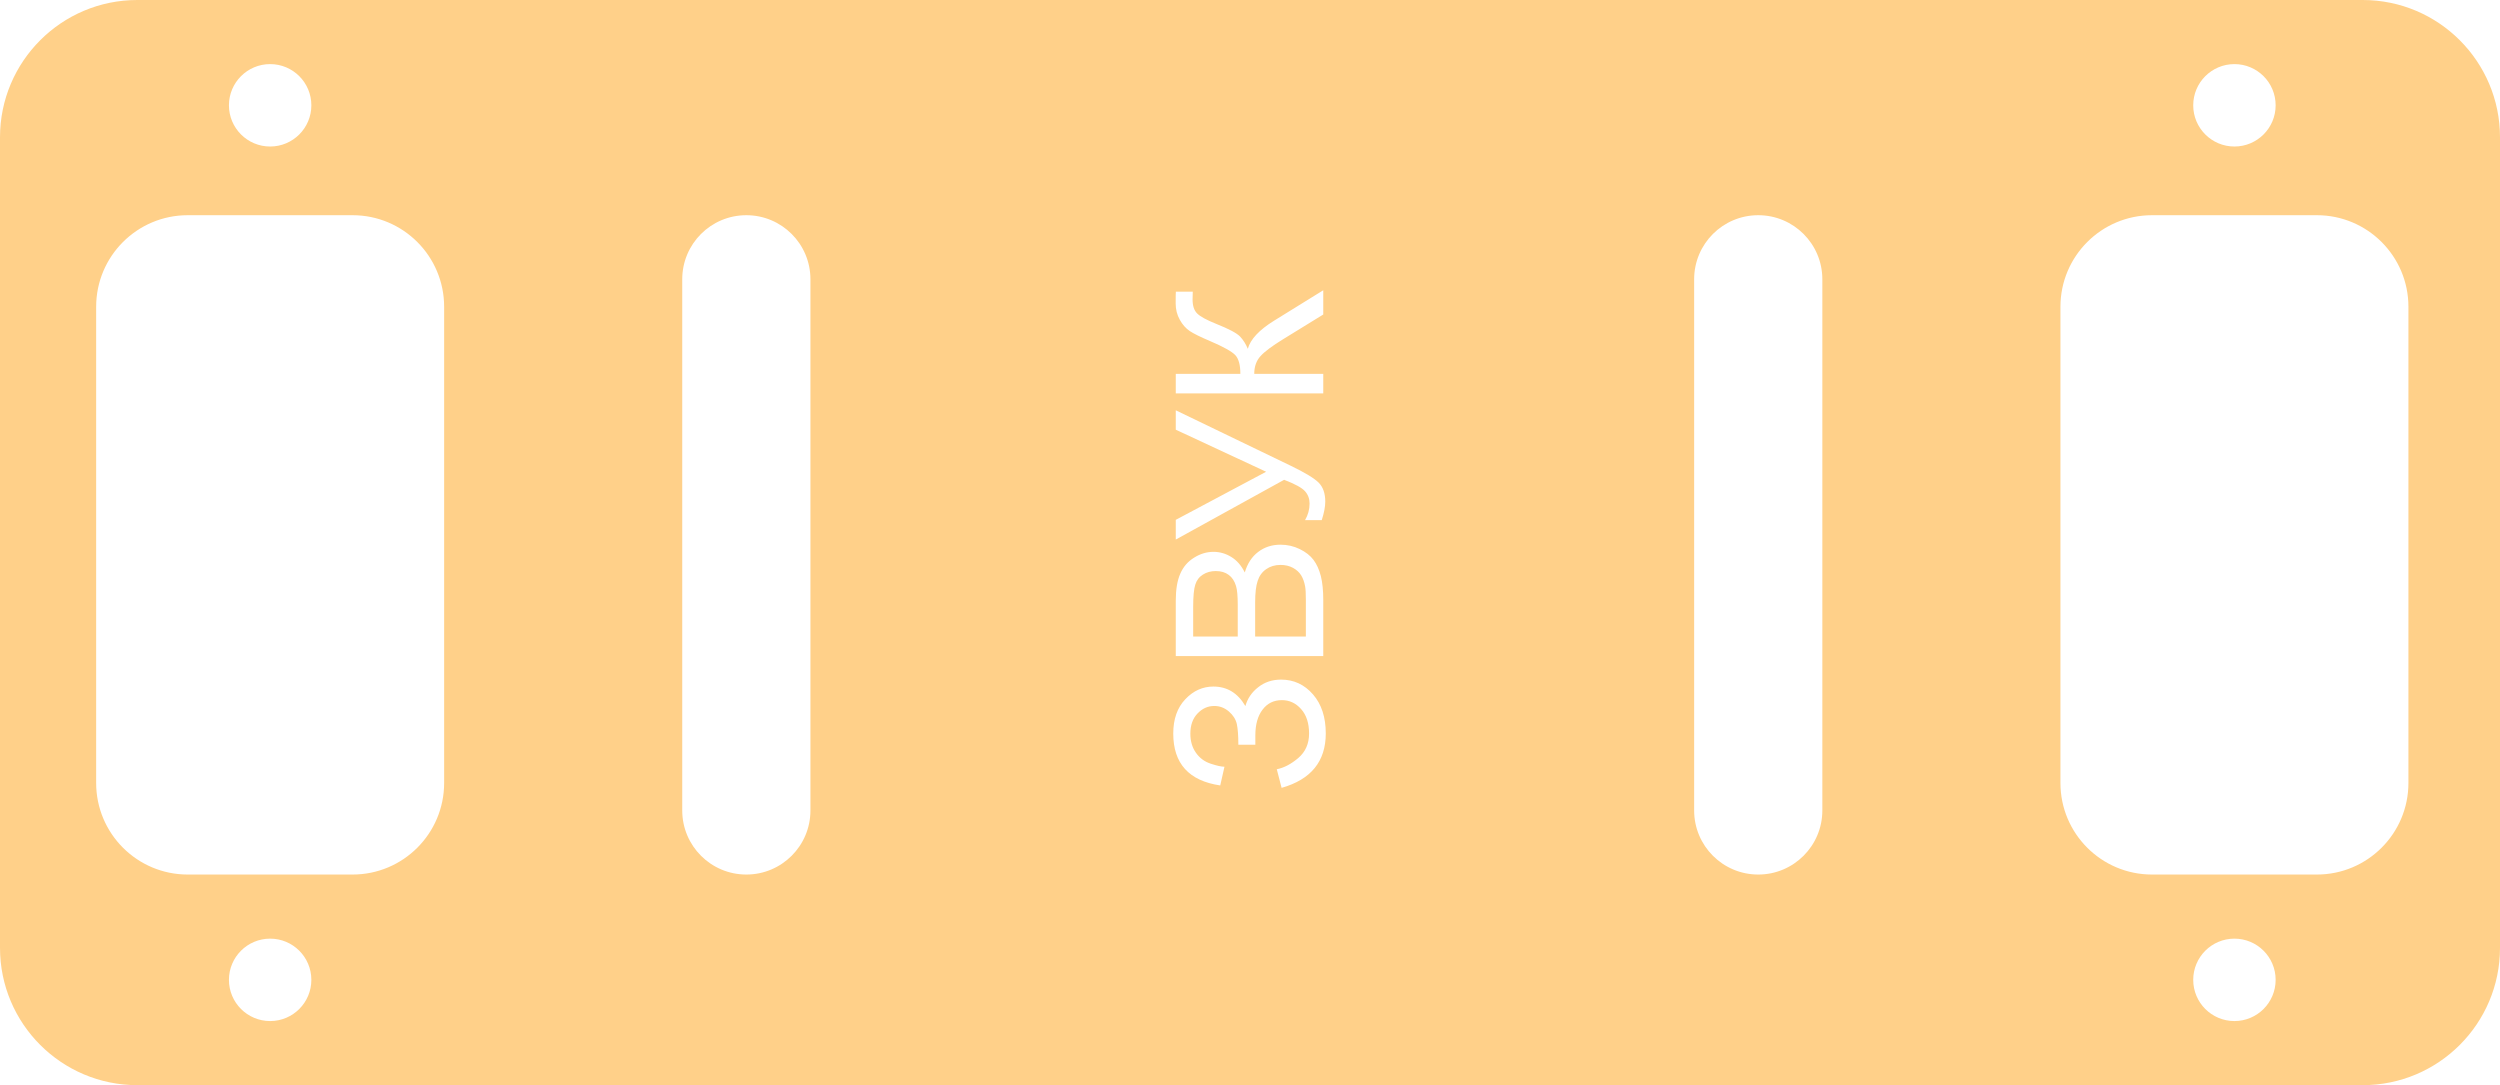 <svg width="546" height="237" viewBox="0 0 546 237" fill="none" xmlns="http://www.w3.org/2000/svg">
<path fill-rule="evenodd" clip-rule="evenodd" d="M0 207C0 223.569 13.431 237 30 237H516C532.569 237 546 223.569 546 207V30C546 13.431 532.569 0 516 0H30C13.431 0 0 13.431 0 30V207ZM278.849 168.004L279.903 172.069C286.334 170.238 289.549 166.276 289.549 160.182C289.549 156.637 288.619 153.795 286.759 151.657C284.884 149.503 282.562 148.427 279.793 148.427C277.845 148.427 276.175 148.983 274.784 150.097C273.377 151.195 272.447 152.565 271.993 154.206C270.338 151.364 268.009 149.943 265.006 149.943C262.662 149.943 260.619 150.866 258.875 152.711C257.118 154.557 256.239 157.055 256.239 160.204C256.239 166.752 259.659 170.531 266.5 171.542L267.423 167.455C266.764 167.455 265.768 167.235 264.435 166.796C263.087 166.356 262.01 165.565 261.205 164.423C260.384 163.266 259.974 161.874 259.974 160.248C259.974 158.388 260.494 156.916 261.534 155.832C262.574 154.733 263.797 154.184 265.204 154.184C266.39 154.184 267.452 154.586 268.39 155.392C269.312 156.183 269.891 157.099 270.125 158.139C270.345 159.179 270.455 160.68 270.455 162.643H274.168V160.6C274.168 158.227 274.696 156.352 275.75 154.975C276.791 153.598 278.197 152.909 279.969 152.909C281.61 152.909 283.009 153.561 284.166 154.865C285.323 156.168 285.902 157.948 285.902 160.204C285.902 162.416 285.118 164.196 283.551 165.543C281.983 166.876 280.416 167.697 278.849 168.004ZM256.788 143.285H289V131.002C289 128.952 288.824 127.223 288.473 125.817C288.106 124.396 287.572 123.217 286.869 122.279C286.166 121.342 285.169 120.558 283.88 119.928C282.577 119.284 281.17 118.961 279.662 118.961C277.787 118.961 276.161 119.489 274.784 120.543C273.407 121.583 272.433 123.078 271.861 125.026C271.114 123.517 270.133 122.389 268.917 121.642C267.701 120.895 266.405 120.521 265.028 120.521C263.548 120.521 262.135 120.946 260.787 121.796C259.425 122.631 258.421 123.795 257.777 125.29C257.118 126.769 256.788 128.739 256.788 131.2V143.285ZM270.323 132.057V139.022H260.589V132.584C260.589 130.27 260.743 128.637 261.051 127.685C261.344 126.732 261.9 126 262.721 125.487C263.526 124.975 264.464 124.718 265.533 124.718C266.661 124.718 267.599 124.997 268.346 125.553C269.093 126.095 269.627 126.908 269.95 127.992C270.199 128.812 270.323 130.167 270.323 132.057ZM285.199 131.002V139.022H274.125V131.574C274.125 129.523 274.308 127.956 274.674 126.872C275.025 125.773 275.648 124.916 276.542 124.301C277.42 123.686 278.46 123.378 279.662 123.378C280.687 123.378 281.595 123.59 282.386 124.015C283.163 124.44 283.756 124.982 284.166 125.641C284.576 126.3 284.869 127.121 285.045 128.102C285.147 128.659 285.199 129.625 285.199 131.002ZM256.788 113.534V117.841L280.453 104.789C282.826 105.697 284.349 106.532 285.023 107.294C285.682 108.041 286.012 108.935 286.012 109.975C286.012 111.249 285.682 112.458 285.023 113.6H288.67C289.183 112.003 289.439 110.656 289.439 109.557C289.439 107.755 288.956 106.371 287.989 105.404C287.022 104.438 284.972 103.2 281.837 101.691L256.788 89.606V93.847L276.52 103.031L256.788 113.534ZM256.788 81.652V85.915H289V81.652H273.927C273.927 80.07 274.381 78.781 275.289 77.785C276.183 76.789 277.838 75.551 280.255 74.071L289 68.688V63.393L278.277 70.028C275.011 72.05 273.092 74.101 272.521 76.181C272.096 75.141 271.532 74.247 270.829 73.5C270.111 72.753 268.39 71.837 265.665 70.753C263.512 69.889 262.105 69.12 261.446 68.446C260.787 67.787 260.458 66.776 260.458 65.414C260.458 65.311 260.465 65.026 260.479 64.557C260.494 64.132 260.501 63.847 260.501 63.7H256.81C256.781 63.788 256.766 64.652 256.766 66.293C256.766 67.582 257.066 68.761 257.667 69.831C258.253 70.9 258.985 71.728 259.864 72.314C260.729 72.885 262.215 73.617 264.325 74.511C267.196 75.741 269.012 76.752 269.774 77.543C270.521 78.334 270.895 79.704 270.895 81.652H256.788ZM450 67C450 55.954 458.954 47 470 47H506C517.046 47 526 55.954 526 67V171C526 182.046 517.046 191 506 191H470C458.954 191 450 182.046 450 171V67ZM384 47C376.268 47 370 53.268 370 61V177C370 184.732 376.268 191 384 191C391.732 191 398 184.732 398 177V61C398 53.268 391.732 47 384 47ZM497 23C497 27.971 492.971 32 488 32C483.029 32 479 27.971 479 23C479 18.029 483.029 14 488 14C492.971 14 497 18.029 497 23ZM488 223C492.971 223 497 218.971 497 214C497 209.029 492.971 205 488 205C483.029 205 479 209.029 479 214C479 218.971 483.029 223 488 223ZM97 67C97 55.954 88.046 47 77 47H41C29.954 47 21 55.954 21 67V171C21 182.046 29.954 191 41 191H77C88.046 191 97 182.046 97 171V67ZM163 47C170.732 47 177 53.268 177 61V177C177 184.732 170.732 191 163 191C155.268 191 149 184.732 149 177V61C149 53.268 155.268 47 163 47ZM50 23C50 27.971 54.029 32 59 32C63.971 32 68 27.971 68 23C68 18.029 63.971 14 59 14C54.029 14 50 18.029 50 23ZM59 223C54.029 223 50 218.971 50 214C50 209.029 54.029 205 59 205C63.971 205 68 209.029 68 214C68 218.971 63.971 223 59 223Z" fill="#FFD089"/>
</svg>
